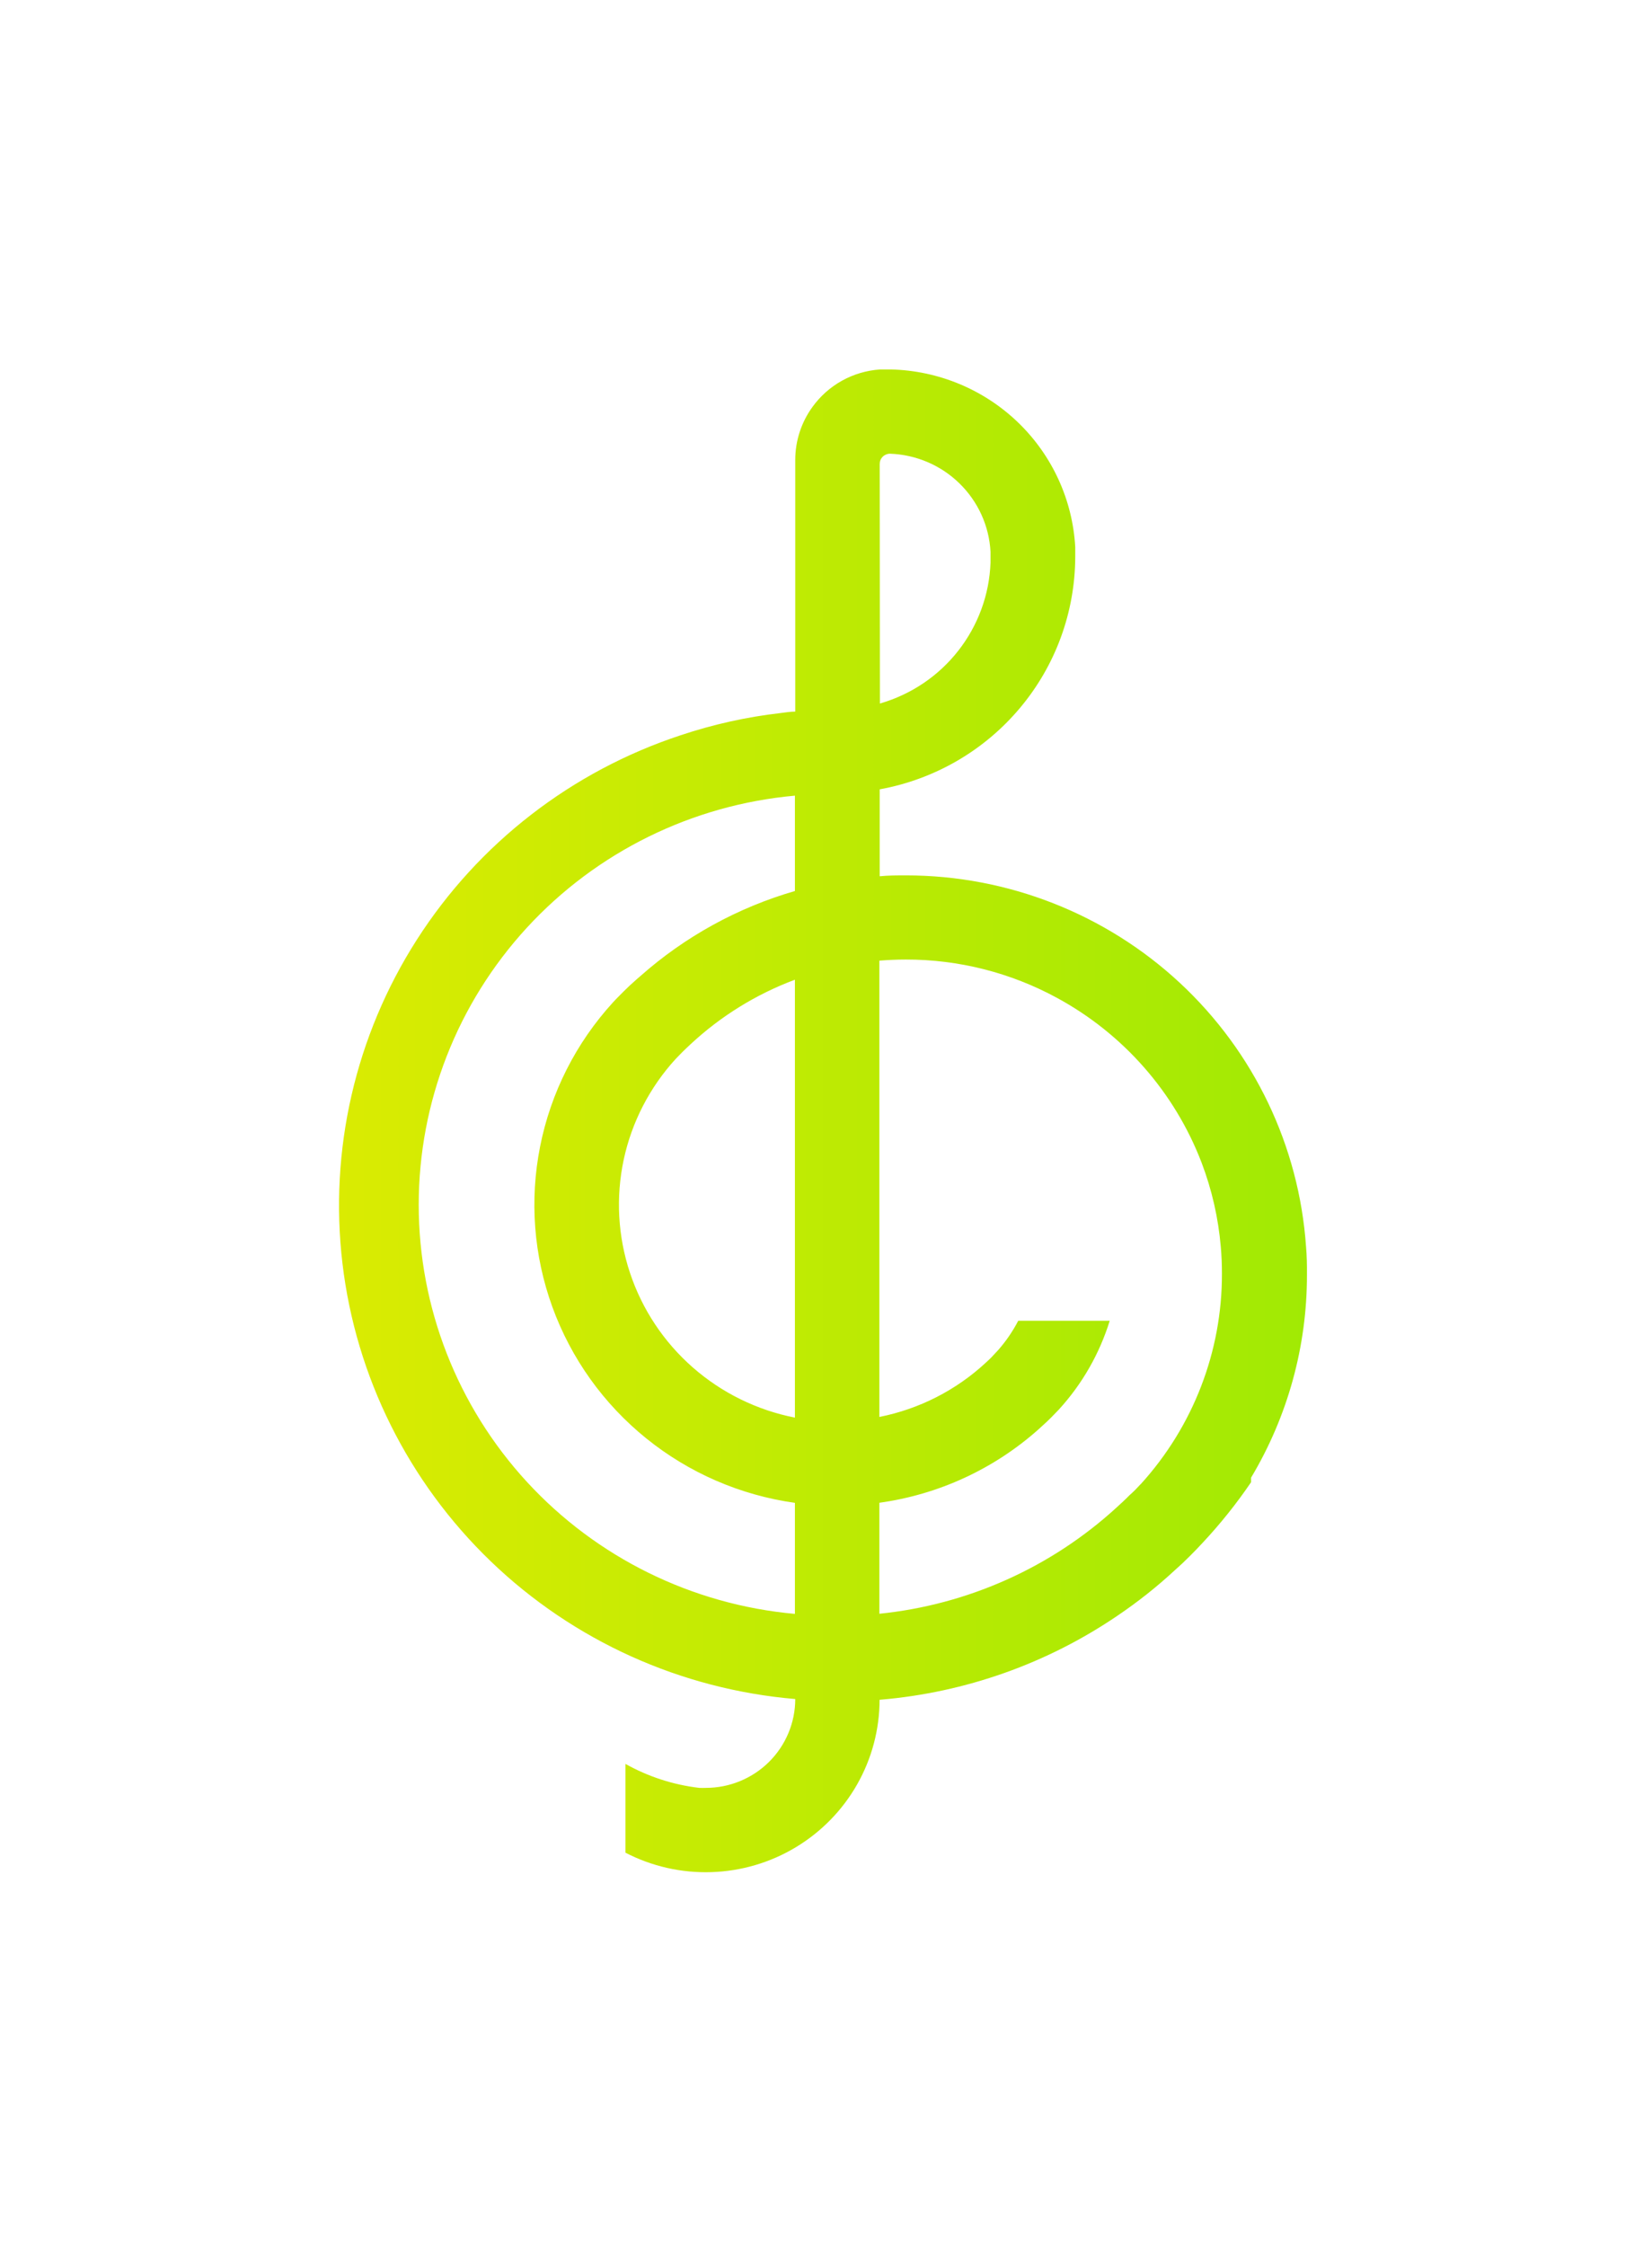 <svg width="39" height="53" viewBox="0 0 39 53" fill="none" xmlns="http://www.w3.org/2000/svg">
<g filter="url(#filter0_d_480_26974)">
<path d="M30.833 29.419C30.669 27.042 29.604 24.816 27.852 23.189C26.1 21.562 23.791 20.656 21.393 20.654C21.182 20.654 20.974 20.654 20.768 20.675V18.624C22.062 18.389 23.232 17.712 24.075 16.709C24.919 15.707 25.381 14.442 25.384 13.136C25.384 13.06 25.384 12.982 25.384 12.908C25.322 11.795 24.841 10.746 24.036 9.969C23.231 9.193 22.161 8.746 21.039 8.717H20.776C20.46 8.739 20.154 8.829 19.878 8.982C19.602 9.135 19.364 9.347 19.18 9.602C18.916 9.966 18.774 10.403 18.774 10.852V16.79C18.66 16.79 18.544 16.809 18.428 16.824C17.625 16.916 16.834 17.092 16.068 17.348C13.495 18.196 11.296 19.899 9.842 22.17C8.388 24.441 7.767 27.141 8.085 29.814C8.403 32.487 9.641 34.969 11.588 36.841C13.535 38.712 16.073 39.859 18.774 40.088C18.774 40.644 18.551 41.177 18.156 41.57C17.76 41.963 17.223 42.184 16.664 42.184C16.612 42.186 16.56 42.186 16.508 42.184C15.895 42.112 15.302 41.92 14.765 41.618V43.713C15.39 44.037 16.088 44.195 16.793 44.172C17.497 44.15 18.184 43.948 18.787 43.585C19.39 43.222 19.889 42.711 20.235 42.102C20.582 41.492 20.764 40.804 20.765 40.104H20.784C22.792 39.934 24.723 39.25 26.386 38.118C26.861 37.797 27.311 37.441 27.731 37.052L27.916 36.884L28.082 36.722C28.19 36.617 28.29 36.51 28.393 36.4C28.81 35.954 29.192 35.477 29.535 34.972V34.865C30.4 33.418 30.856 31.767 30.854 30.084C30.856 29.838 30.851 29.626 30.833 29.419ZM20.768 10.946C20.768 10.882 20.793 10.821 20.839 10.776C20.884 10.731 20.946 10.705 21.01 10.705C21.626 10.727 22.211 10.976 22.65 11.405C23.09 11.834 23.352 12.41 23.384 13.021C23.384 13.063 23.384 13.105 23.384 13.149C23.384 13.194 23.384 13.233 23.384 13.275C23.357 14.031 23.089 14.76 22.62 15.357C22.152 15.954 21.505 16.388 20.773 16.599L20.768 10.946ZM18.766 33.448C17.87 33.272 17.038 32.863 16.354 32.263C15.669 31.662 15.158 30.892 14.872 30.031C14.586 29.171 14.535 28.25 14.724 27.363C14.914 26.476 15.338 25.655 15.952 24.984L16.118 24.814L16.213 24.722L16.305 24.636C17.017 23.974 17.853 23.457 18.766 23.116V33.448ZM18.766 21.023C17.415 21.414 16.168 22.1 15.118 23.03L15.092 23.053C15.065 23.077 15.036 23.098 15.01 23.124C14.984 23.15 14.915 23.208 14.867 23.253C14.77 23.344 14.678 23.436 14.583 23.533C14.546 23.572 14.506 23.611 14.469 23.653C13.596 24.609 13.002 25.784 12.751 27.05C12.499 28.316 12.599 29.626 13.041 30.84C13.483 32.054 14.249 33.125 15.258 33.939C16.266 34.753 17.479 35.279 18.766 35.459V38.079C16.339 37.861 14.083 36.75 12.439 34.964C10.796 33.178 9.885 30.846 9.885 28.426C9.885 26.006 10.796 23.674 12.439 21.888C14.083 20.102 16.339 18.991 18.766 18.773V21.023ZM26.927 35.019C26.845 35.108 26.76 35.197 26.663 35.281C26.62 35.326 26.576 35.368 26.531 35.41C26.512 35.43 26.492 35.449 26.47 35.467L26.367 35.562C24.821 36.98 22.854 37.862 20.76 38.076V35.457C22.156 35.264 23.463 34.662 24.513 33.728L24.711 33.547L24.816 33.445L24.996 33.259C25.547 32.657 25.957 31.941 26.198 31.163H24.038C23.91 31.41 23.752 31.64 23.569 31.85L23.403 32.028C23.358 32.07 23.316 32.114 23.268 32.156C22.567 32.804 21.699 33.246 20.76 33.432V22.666C20.966 22.65 21.174 22.64 21.385 22.64C22.631 22.638 23.858 22.949 24.951 23.543C26.52 24.394 27.732 25.774 28.367 27.433C28.61 28.071 28.762 28.739 28.82 29.419C28.839 29.628 28.847 29.838 28.847 30.05C28.852 31.886 28.168 33.657 26.929 35.019H26.927Z" fill="url(#paint0_linear_480_26974)"/>
</g>
<defs>
<filter id="filter0_d_480_26974" x="0.004" y="0.717" width="38.85" height="51.458" filterUnits="userSpaceOnUse" color-interpolation-filters="sRGB">
<feFlood flood-opacity="0" result="BackgroundImageFix"/>
<feColorMatrix in="SourceAlpha" type="matrix" values="0 0 0 0 0 0 0 0 0 0 0 0 0 0 0 0 0 0 127 0" result="hardAlpha"/>
<feOffset/>
<feGaussianBlur stdDeviation="4"/>
<feComposite in2="hardAlpha" operator="out"/>
<feColorMatrix type="matrix" values="0 0 0 0 0.631 0 0 0 0 0.918 0 0 0 0 0.016 0 0 0 0.4 0"/>
<feBlend mode="normal" in2="BackgroundImageFix" result="effect1_dropShadow_480_26974"/>
<feBlend mode="normal" in="SourceGraphic" in2="effect1_dropShadow_480_26974" result="shape"/>
</filter>
<linearGradient id="paint0_linear_480_26974" x1="30.856" y1="26.427" x2="7.999" y2="26.427" gradientUnits="userSpaceOnUse">
<stop stop-color="#A1EA04"/>
<stop offset="1" stop-color="#DAEB02"/>
</linearGradient>
</defs>
</svg>

